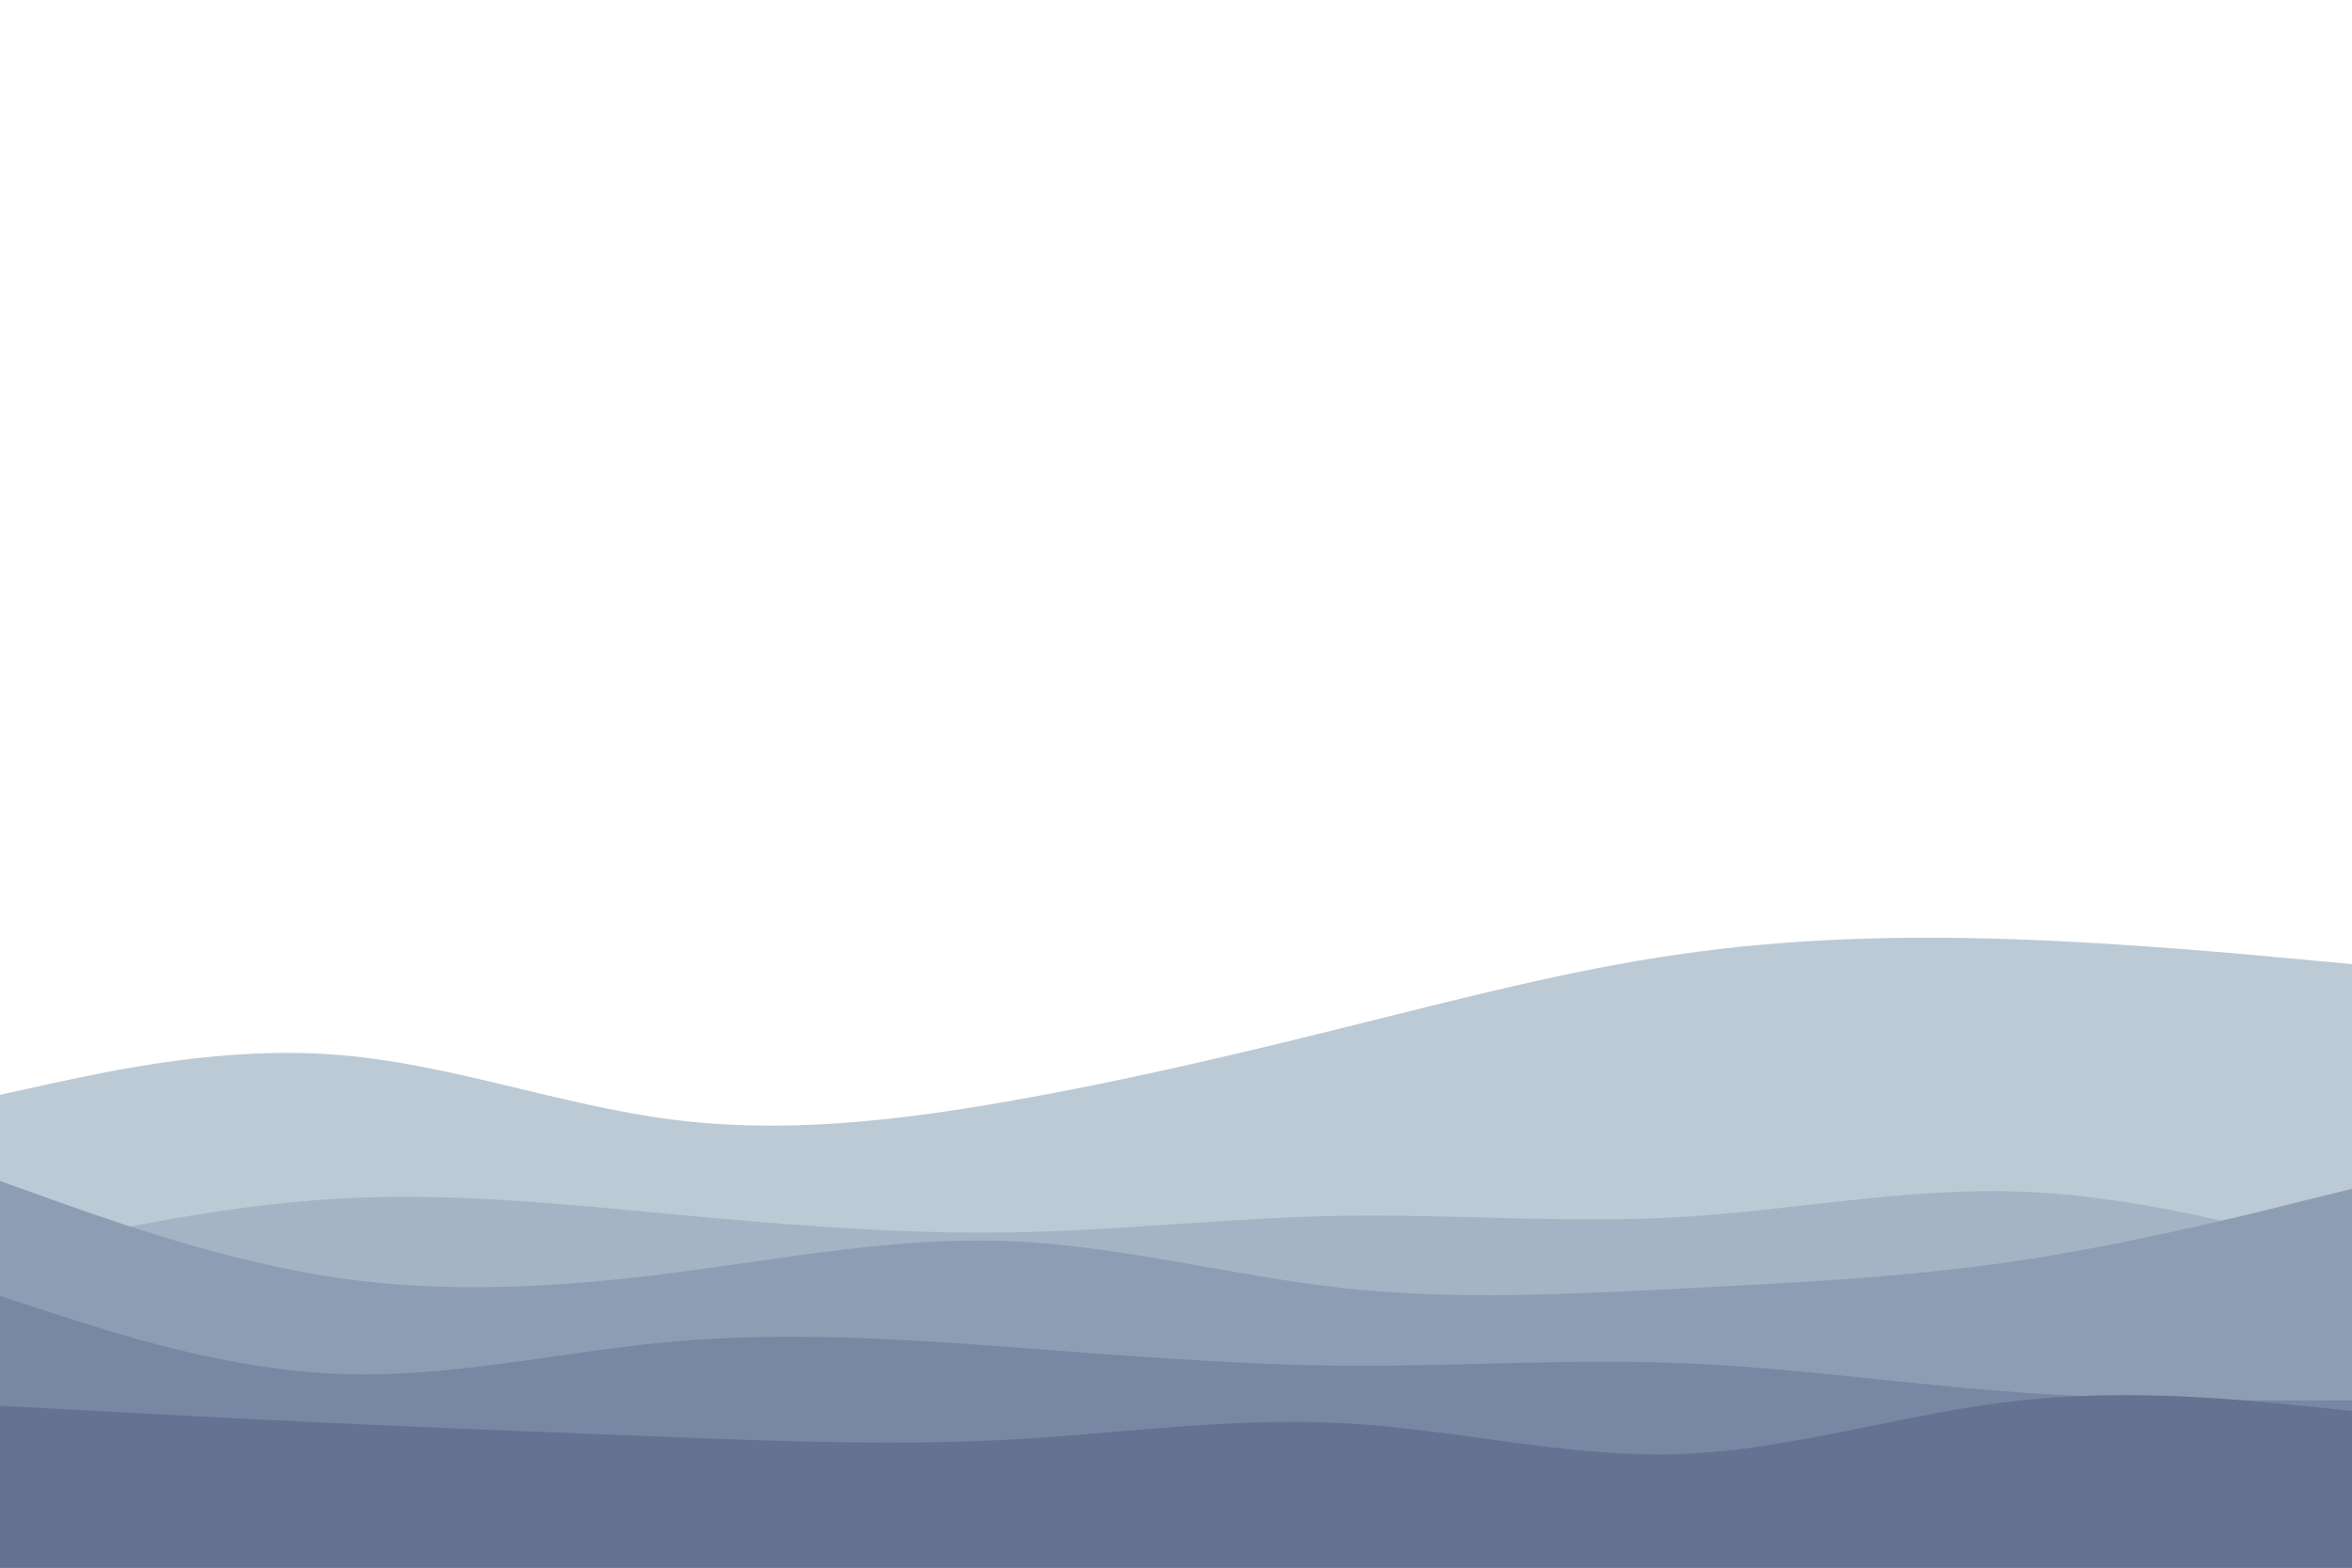 <svg id="visual" viewBox="0 0 900 600" width="900" height="600" xmlns="http://www.w3.org/2000/svg" xmlns:xlink="http://www.w3.org/1999/xlink" version="1.1"><path d="M0 419L21.5 414.3C43 409.7 86 400.3 128.8 403.7C171.7 407 214.3 423 257.2 428.5C300 434 343 429 385.8 421.5C428.7 414 471.3 404 514.2 393.3C557 382.7 600 371.3 642.8 365.2C685.7 359 728.3 358 771.2 359.5C814 361 857 365 878.5 367L900 369L900 601L878.5 601C857 601 814 601 771.2 601C728.3 601 685.7 601 642.8 601C600 601 557 601 514.2 601C471.3 601 428.7 601 385.8 601C343 601 300 601 257.2 601C214.3 601 171.7 601 128.8 601C86 601 43 601 21.5 601L0 601Z" fill="#bccad6"></path><path d="M0 480L21.5 475.3C43 470.7 86 461.3 128.8 458.8C171.7 456.3 214.3 460.7 257.2 464.7C300 468.7 343 472.3 385.8 471.7C428.7 471 471.3 466 514.2 465.3C557 464.7 600 468.3 642.8 465.8C685.7 463.3 728.3 454.7 771.2 456C814 457.3 857 468.7 878.5 474.3L900 480L900 601L878.5 601C857 601 814 601 771.2 601C728.3 601 685.7 601 642.8 601C600 601 557 601 514.2 601C471.3 601 428.7 601 385.8 601C343 601 300 601 257.2 601C214.3 601 171.7 601 128.8 601C86 601 43 601 21.5 601L0 601Z" fill="#a4b4c5"></path><path d="M0 452L21.5 459.7C43 467.3 86 482.7 128.8 489C171.7 495.3 214.3 492.7 257.2 487.2C300 481.7 343 473.3 385.8 475C428.7 476.7 471.3 488.3 514.2 493C557 497.7 600 495.3 642.8 493.2C685.7 491 728.3 489 771.2 482.7C814 476.3 857 465.7 878.5 460.3L900 455L900 601L878.5 601C857 601 814 601 771.2 601C728.3 601 685.7 601 642.8 601C600 601 557 601 514.2 601C471.3 601 428.7 601 385.8 601C343 601 300 601 257.2 601C214.3 601 171.7 601 128.8 601C86 601 43 601 21.5 601L0 601Z" fill="#8d9eb4"></path><path d="M0 496L21.5 503C43 510 86 524 128.8 525.8C171.7 527.7 214.3 517.3 257.2 513.5C300 509.7 343 512.3 385.8 515.5C428.7 518.7 471.3 522.3 514.2 522.7C557 523 600 520 642.8 521.7C685.7 523.3 728.3 529.7 771.2 532.8C814 536 857 536 878.5 536L900 536L900 601L878.5 601C857 601 814 601 771.2 601C728.3 601 685.7 601 642.8 601C600 601 557 601 514.2 601C471.3 601 428.7 601 385.8 601C343 601 300 601 257.2 601C214.3 601 171.7 601 128.8 601C86 601 43 601 21.5 601L0 601Z" fill="#7888a3"></path><path d="M0 538L21.5 539.2C43 540.3 86 542.7 128.8 544.7C171.7 546.7 214.3 548.3 257.2 550C300 551.7 343 553.3 385.8 551C428.7 548.7 471.3 542.3 514.2 544.7C557 547 600 558 642.8 556.5C685.7 555 728.3 541 771.2 536.2C814 531.3 857 535.7 878.5 537.8L900 540L900 601L878.5 601C857 601 814 601 771.2 601C728.3 601 685.7 601 642.8 601C600 601 557 601 514.2 601C471.3 601 428.7 601 385.8 601C343 601 300 601 257.2 601C214.3 601 171.7 601 128.8 601C86 601 43 601 21.5 601L0 601Z" fill="#667292"></path></svg>